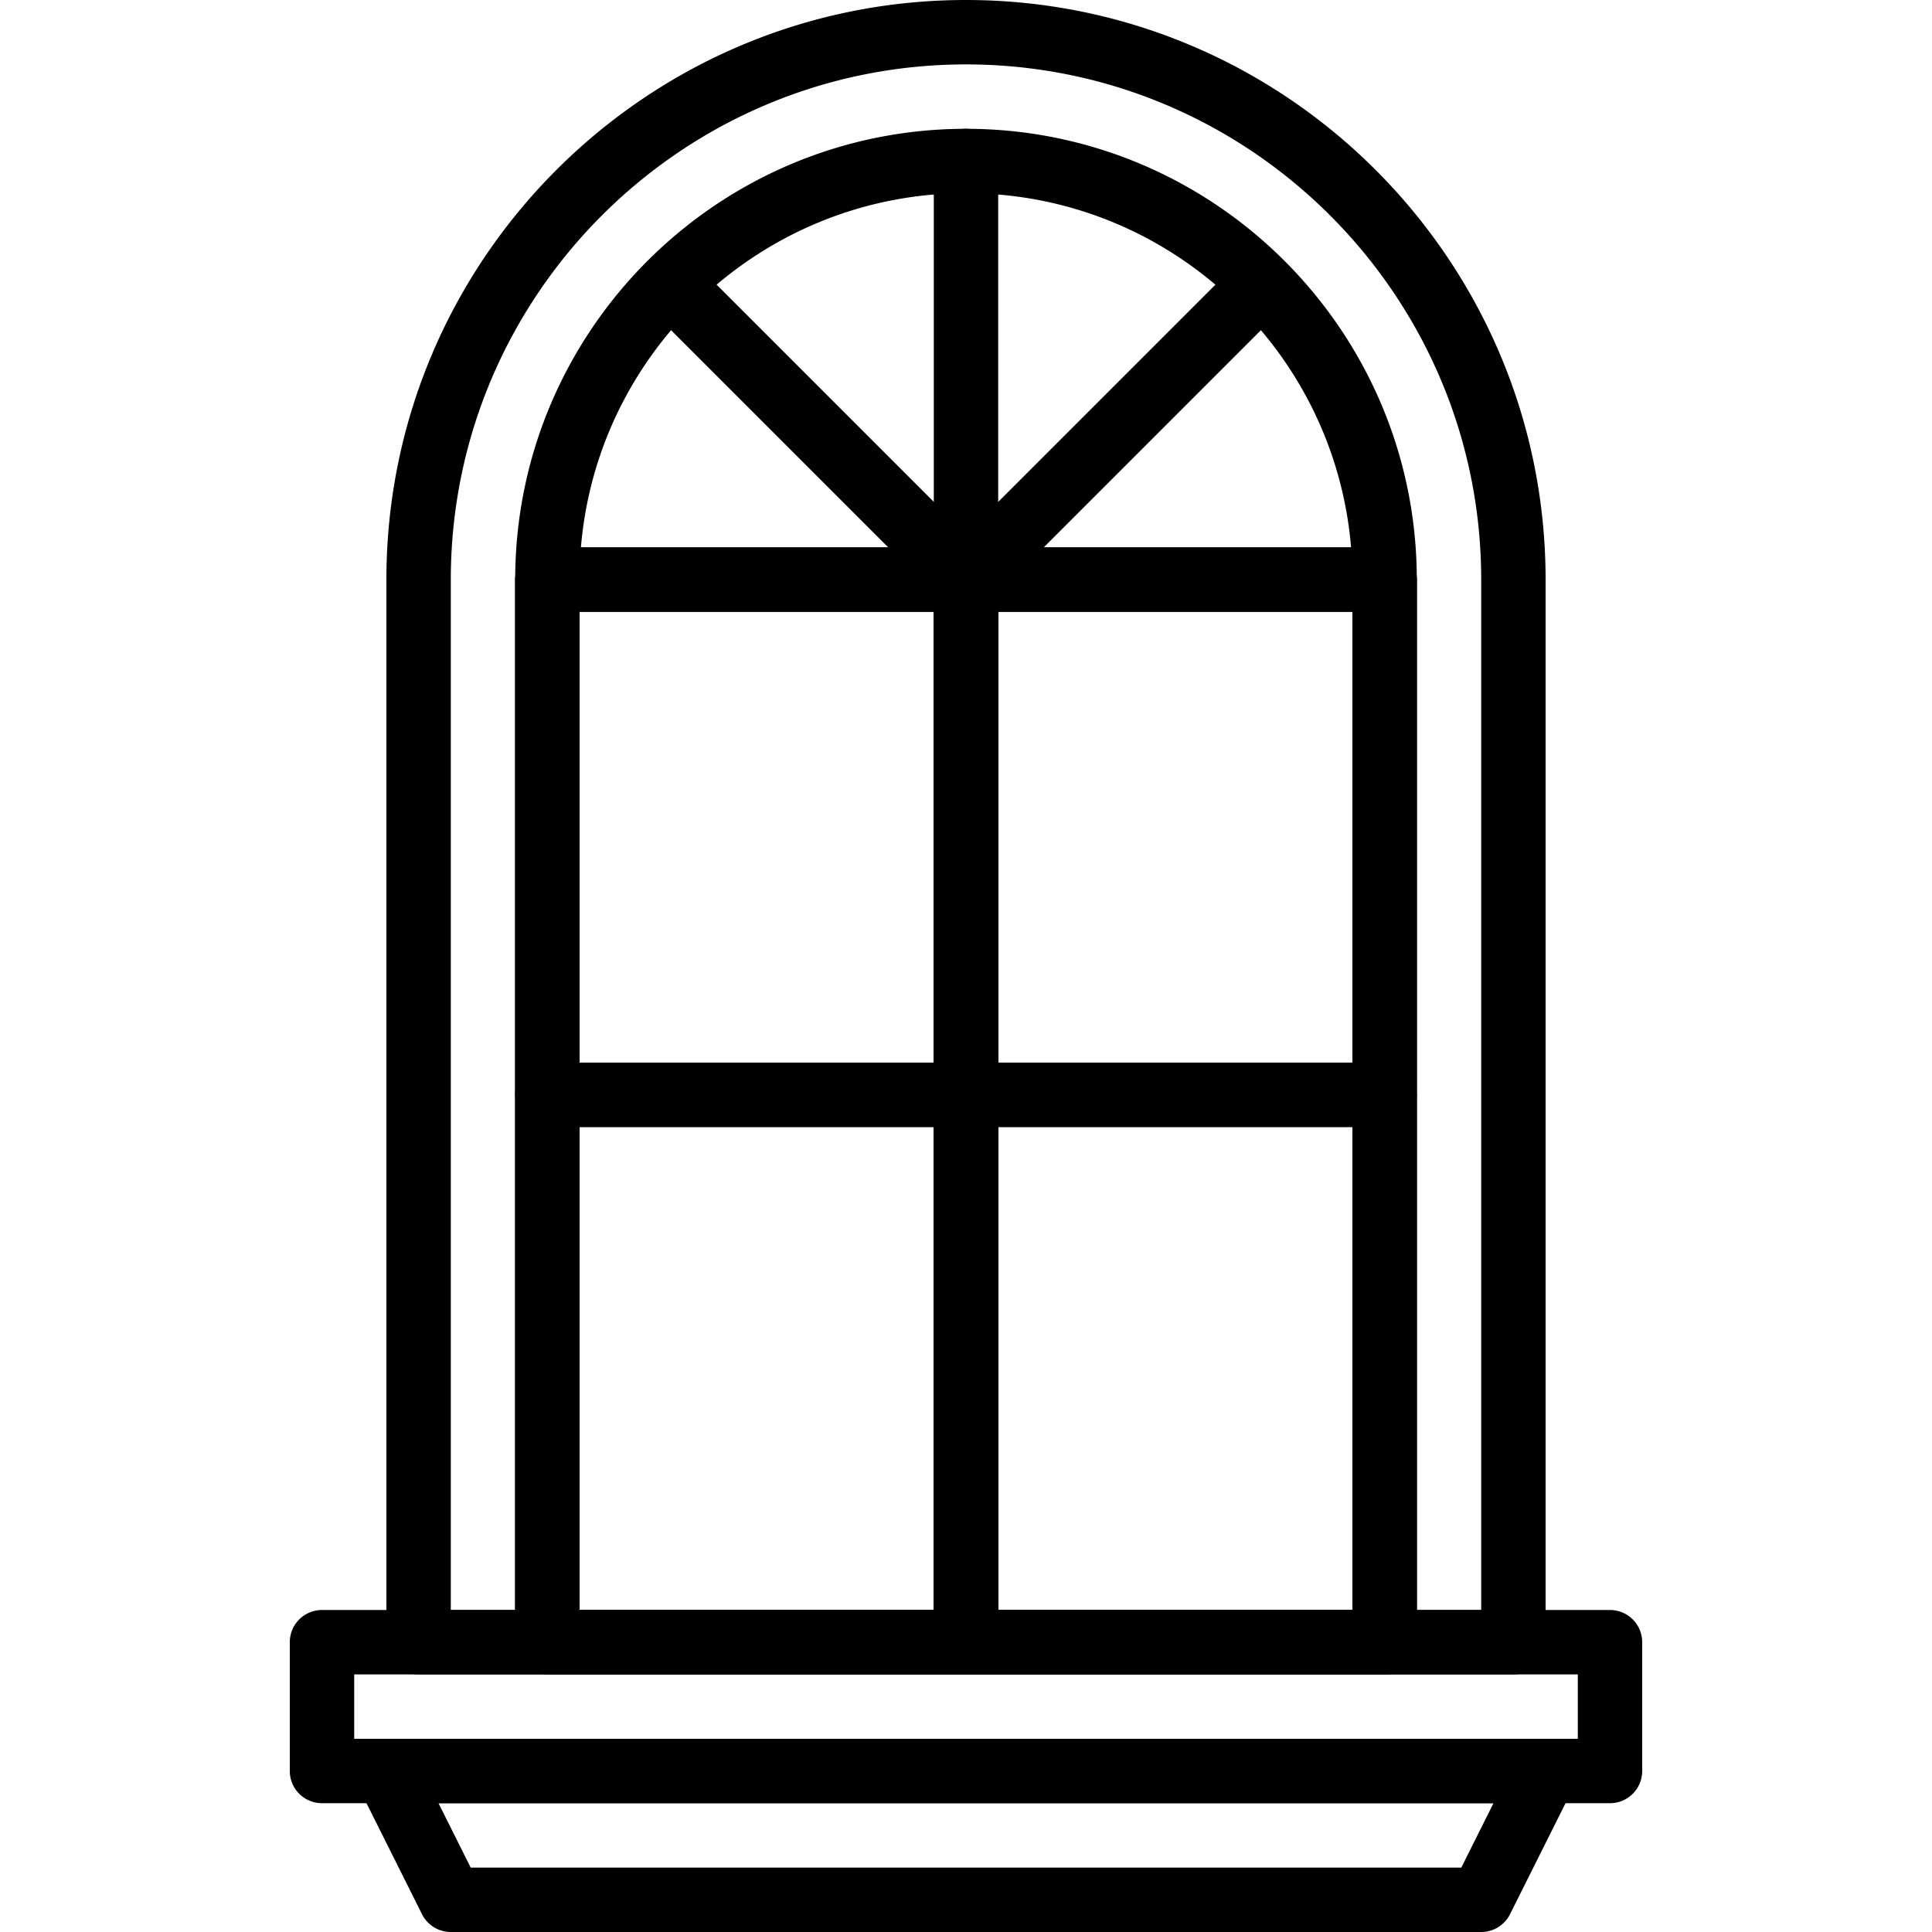 <svg xmlns="http://www.w3.org/2000/svg" viewBox="0 0 512 512"><path d="M256 0c-84.693 0-153.6 68.907-153.6 153.6v281.6a8.53 8.53 0 0 0 8.533 8.533h290.133a8.53 8.53 0 0 0 8.533-8.533V153.6C409.6 68.907 340.693 0 256 0zm136.533 426.667H119.467V153.6c0-75.281 61.244-136.533 136.533-136.533S392.533 78.319 392.533 153.6v273.067z"/><path d="M256 34.133c-65.877 0-119.467 53.589-119.467 119.467v281.6a8.53 8.53 0 0 0 8.533 8.533h221.867a8.53 8.53 0 0 0 8.533-8.533V153.6C375.467 87.723 321.877 34.133 256 34.133zm102.4 392.534H153.6V153.6c0-56.465 45.935-102.4 102.4-102.4s102.4 45.935 102.4 102.4v273.067z"/><path d="M426.667 426.667H85.333A8.53 8.53 0 0 0 76.8 435.2v34.133a8.53 8.53 0 0 0 8.533 8.533h341.333a8.53 8.53 0 0 0 8.533-8.533V435.2a8.53 8.53 0 0 0-8.532-8.533zm-8.534 34.133H93.867v-17.067h324.267V460.8z"/><path d="M416.862 464.853a8.546 8.546 0 0 0-7.262-4.053H102.4a8.557 8.557 0 0 0-7.262 4.045 8.538 8.538 0 0 0-.375 8.303l17.067 34.133a8.542 8.542 0 0 0 7.637 4.719h273.067a8.55 8.55 0 0 0 7.637-4.71l17.067-34.133a8.543 8.543 0 0 0-.376-8.304zm-29.602 30.08H124.74l-8.533-17.067h279.586l-8.533 17.067zM256 145.067H145.067a8.53 8.53 0 0 0-8.533 8.533v281.6a8.53 8.53 0 0 0 8.533 8.533H256a8.53 8.53 0 0 0 8.533-8.533V153.6a8.53 8.53 0 0 0-8.533-8.533zm-8.533 281.6H153.6V162.133h93.867v264.534z"/><path d="M256 145.067H145.067a8.53 8.53 0 0 0-8.533 8.533v136.533a8.53 8.53 0 0 0 8.533 8.533H256a8.53 8.53 0 0 0 8.533-8.533V153.6a8.53 8.53 0 0 0-8.533-8.533zM247.467 281.6H153.6V162.133h93.867V281.6z"/><path d="M256 281.6H145.067a8.53 8.53 0 0 0-8.533 8.533V435.2a8.53 8.53 0 0 0 8.533 8.533H256a8.53 8.53 0 0 0 8.533-8.533V290.133A8.53 8.53 0 0 0 256 281.6zm-8.533 145.067H153.6v-128h93.867v128z"/><path d="M366.933 145.067H256a8.53 8.53 0 0 0-8.533 8.533v281.6a8.53 8.53 0 0 0 8.533 8.533h110.933a8.53 8.53 0 0 0 8.533-8.533V153.6a8.53 8.53 0 0 0-8.533-8.533zm-8.533 281.6h-93.867V162.133H358.4v264.534z"/><path d="M366.933 145.067H256a8.53 8.53 0 0 0-8.533 8.533v136.533a8.53 8.53 0 0 0 8.533 8.533h110.933a8.53 8.53 0 0 0 8.533-8.533V153.6a8.53 8.53 0 0 0-8.533-8.533zM358.4 281.6h-93.867V162.133H358.4V281.6z"/><path d="M366.933 281.6H256a8.53 8.53 0 0 0-8.533 8.533V435.2a8.53 8.53 0 0 0 8.533 8.533h110.933a8.53 8.53 0 0 0 8.533-8.533V290.133a8.53 8.53 0 0 0-8.533-8.533zM358.4 426.667h-93.867v-128H358.4v128zm-19.567-355.9a8.523 8.523 0 0 0-12.066 0l-76.8 76.8a8.523 8.523 0 0 0 0 12.066 8.51 8.51 0 0 0 6.033 2.5 8.509 8.509 0 0 0 6.033-2.5l76.8-76.8a8.523 8.523 0 0 0 0-12.066z"/><path d="M262.033 147.567l-76.8-76.8a8.523 8.523 0 0 0-12.066 0 8.523 8.523 0 0 0 0 12.066l76.8 76.8a8.51 8.51 0 0 0 6.033 2.5 8.509 8.509 0 0 0 6.033-2.5 8.523 8.523 0 0 0 0-12.066z"/><path d="M256 34.133a8.53 8.53 0 0 0-8.533 8.533V153.6c0 4.719 3.823 8.533 8.533 8.533s8.533-3.814 8.533-8.533V42.667A8.531 8.531 0 0 0 256 34.133z"/></svg>